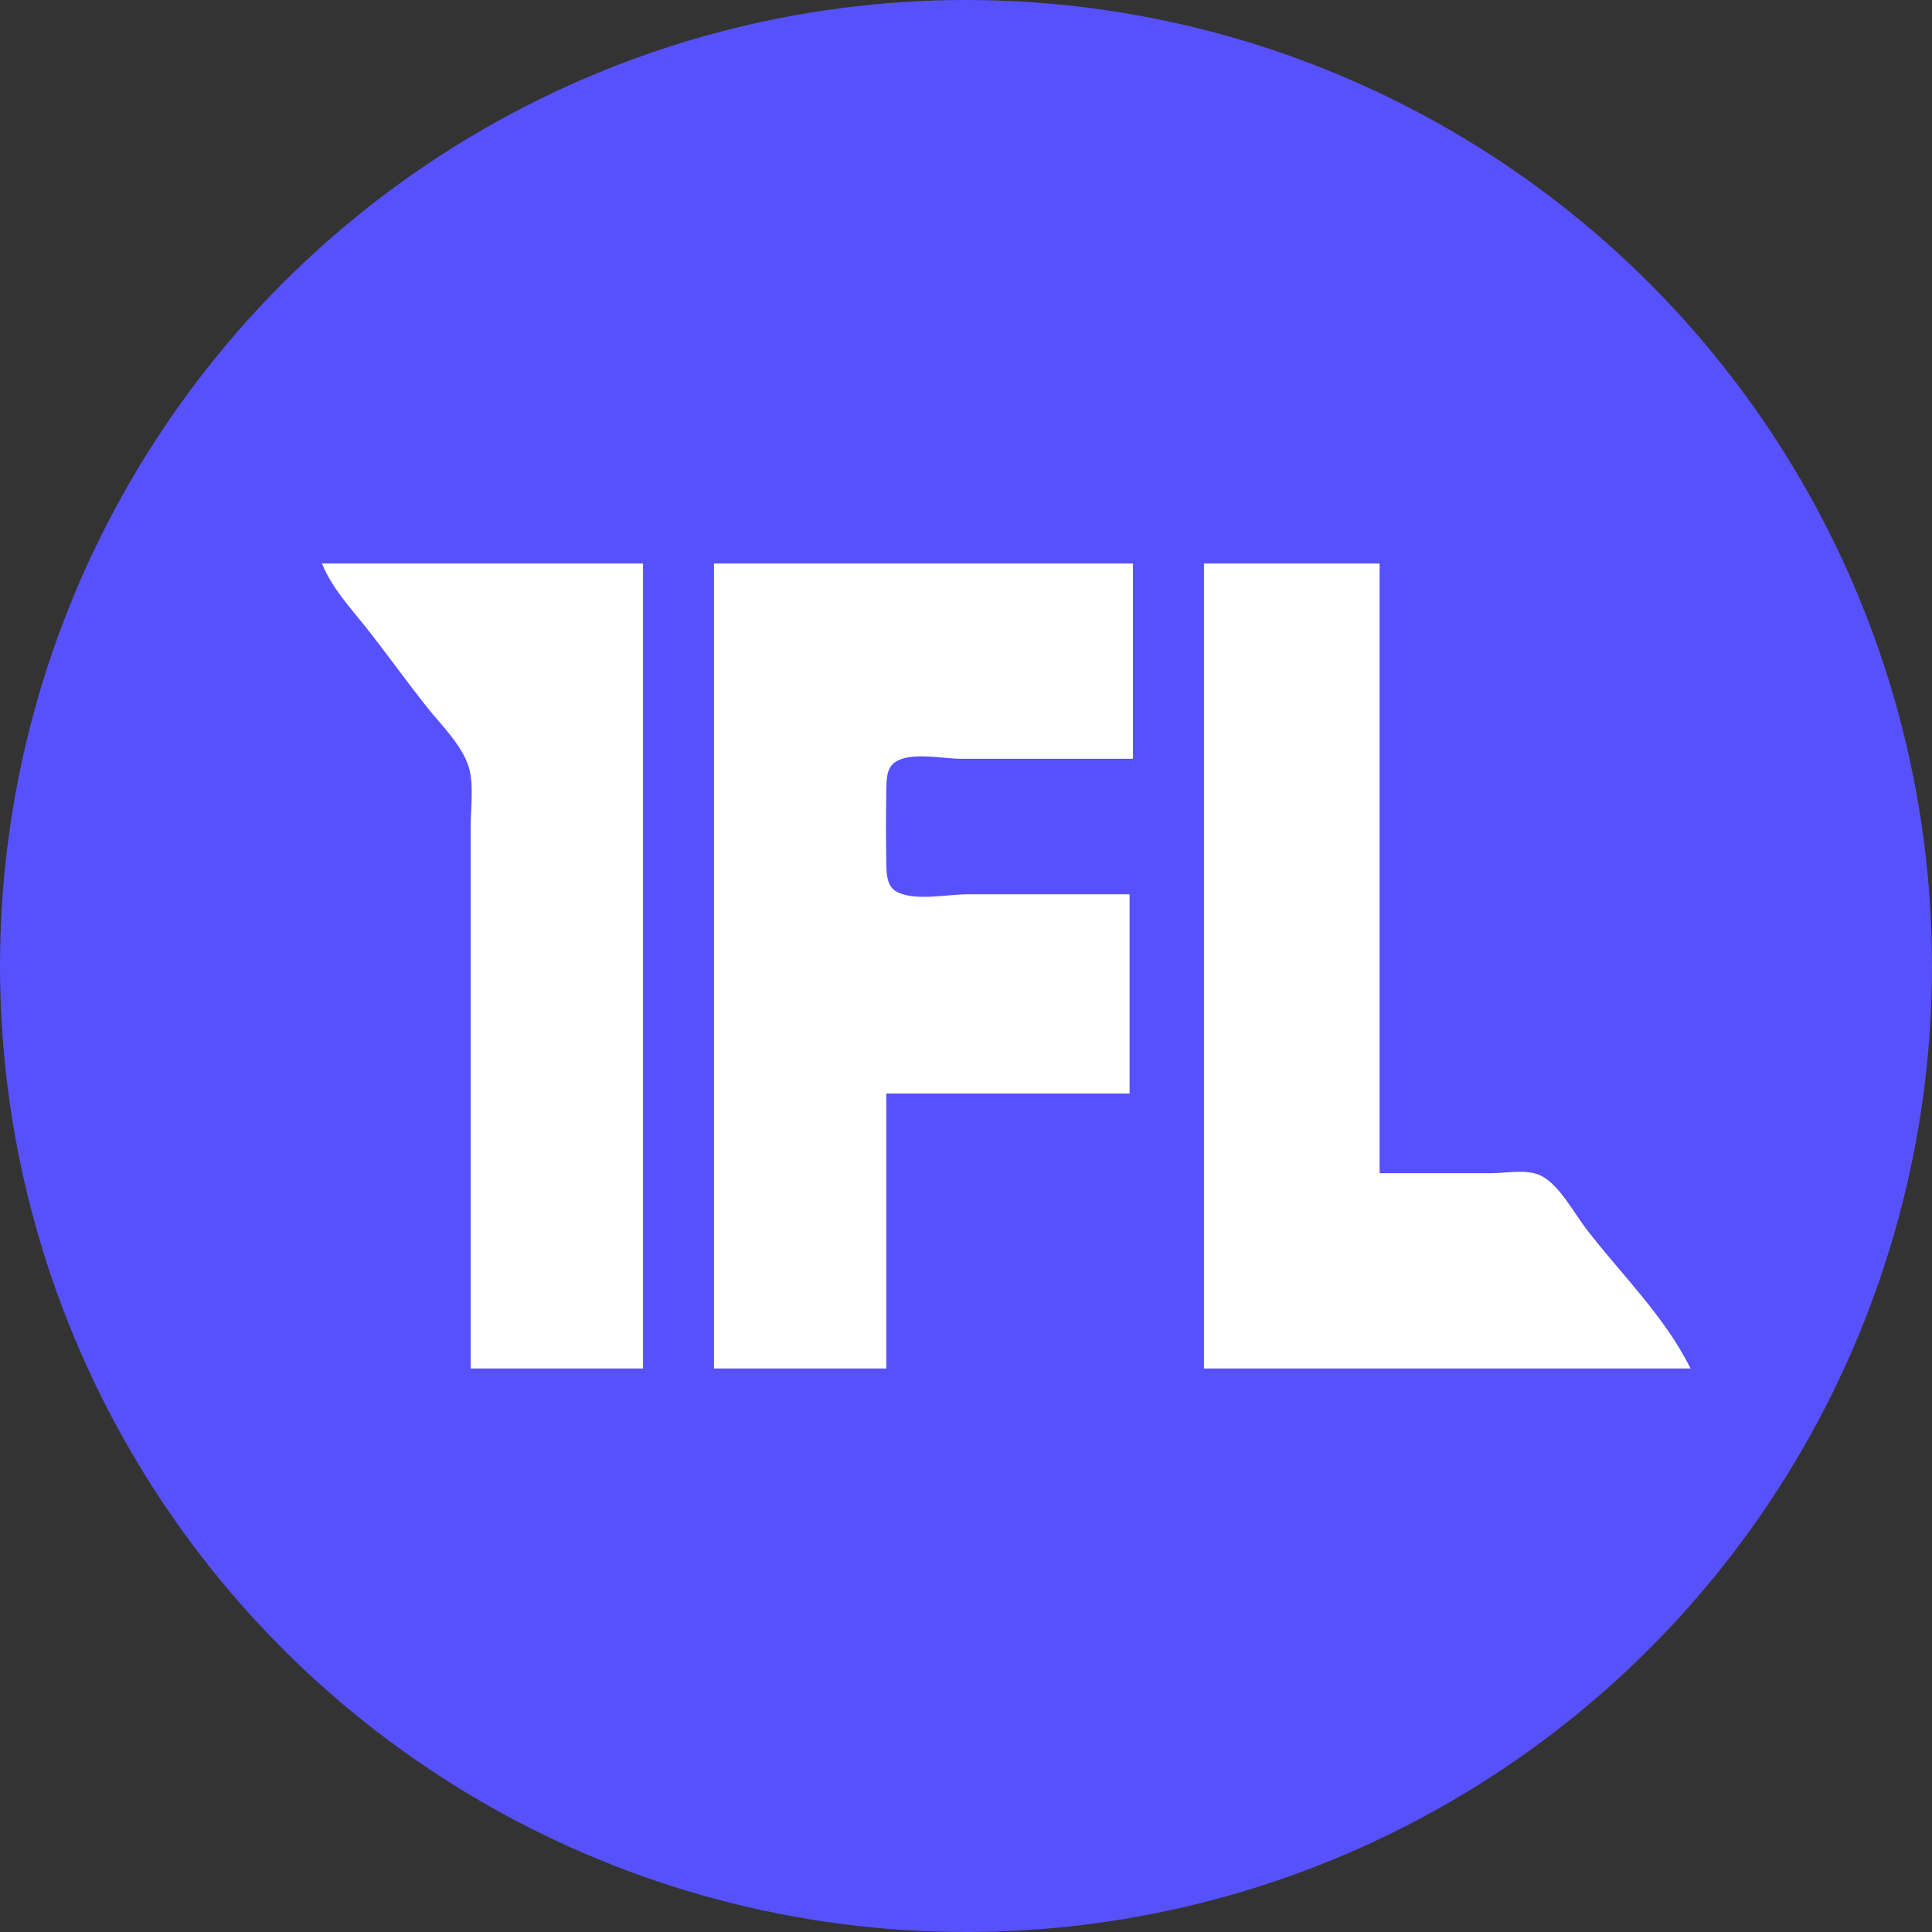 <svg viewBox="0 0 24 24" fill="none" xmlns="http://www.w3.org/2000/svg">
<rect x="0" y="0" width="24" height="24" fill="#333333" stroke="none"/>
<circle cx="12" cy="12" r="12" fill="#5751FC"/>
<path d="M4 7C4.119 7.3 4.354 7.551 4.545 7.792C4.802 8.117 5.045 8.457 5.302 8.782C5.469 8.993 5.736 9.251 5.822 9.525C5.889 9.741 5.847 10.04 5.847 10.267V11.802V17H7.988V7H4ZM8.869 7V17H11.01V13.584H14.032V11.109H12.017C11.768 11.109 11.372 11.198 11.142 11.079C11.015 11.014 11.012 10.855 11.01 10.713C11.005 10.416 11.005 10.118 11.01 9.822C11.012 9.699 11.01 9.553 11.107 9.477C11.293 9.331 11.717 9.426 11.933 9.426H14.074V7H8.869ZM14.956 7V17H21C20.684 16.356 20.128 15.818 19.706 15.267C19.546 15.059 19.368 14.716 19.141 14.604C18.969 14.519 18.707 14.574 18.523 14.574H17.138V7H14.956Z" fill="white"/>
</svg>

